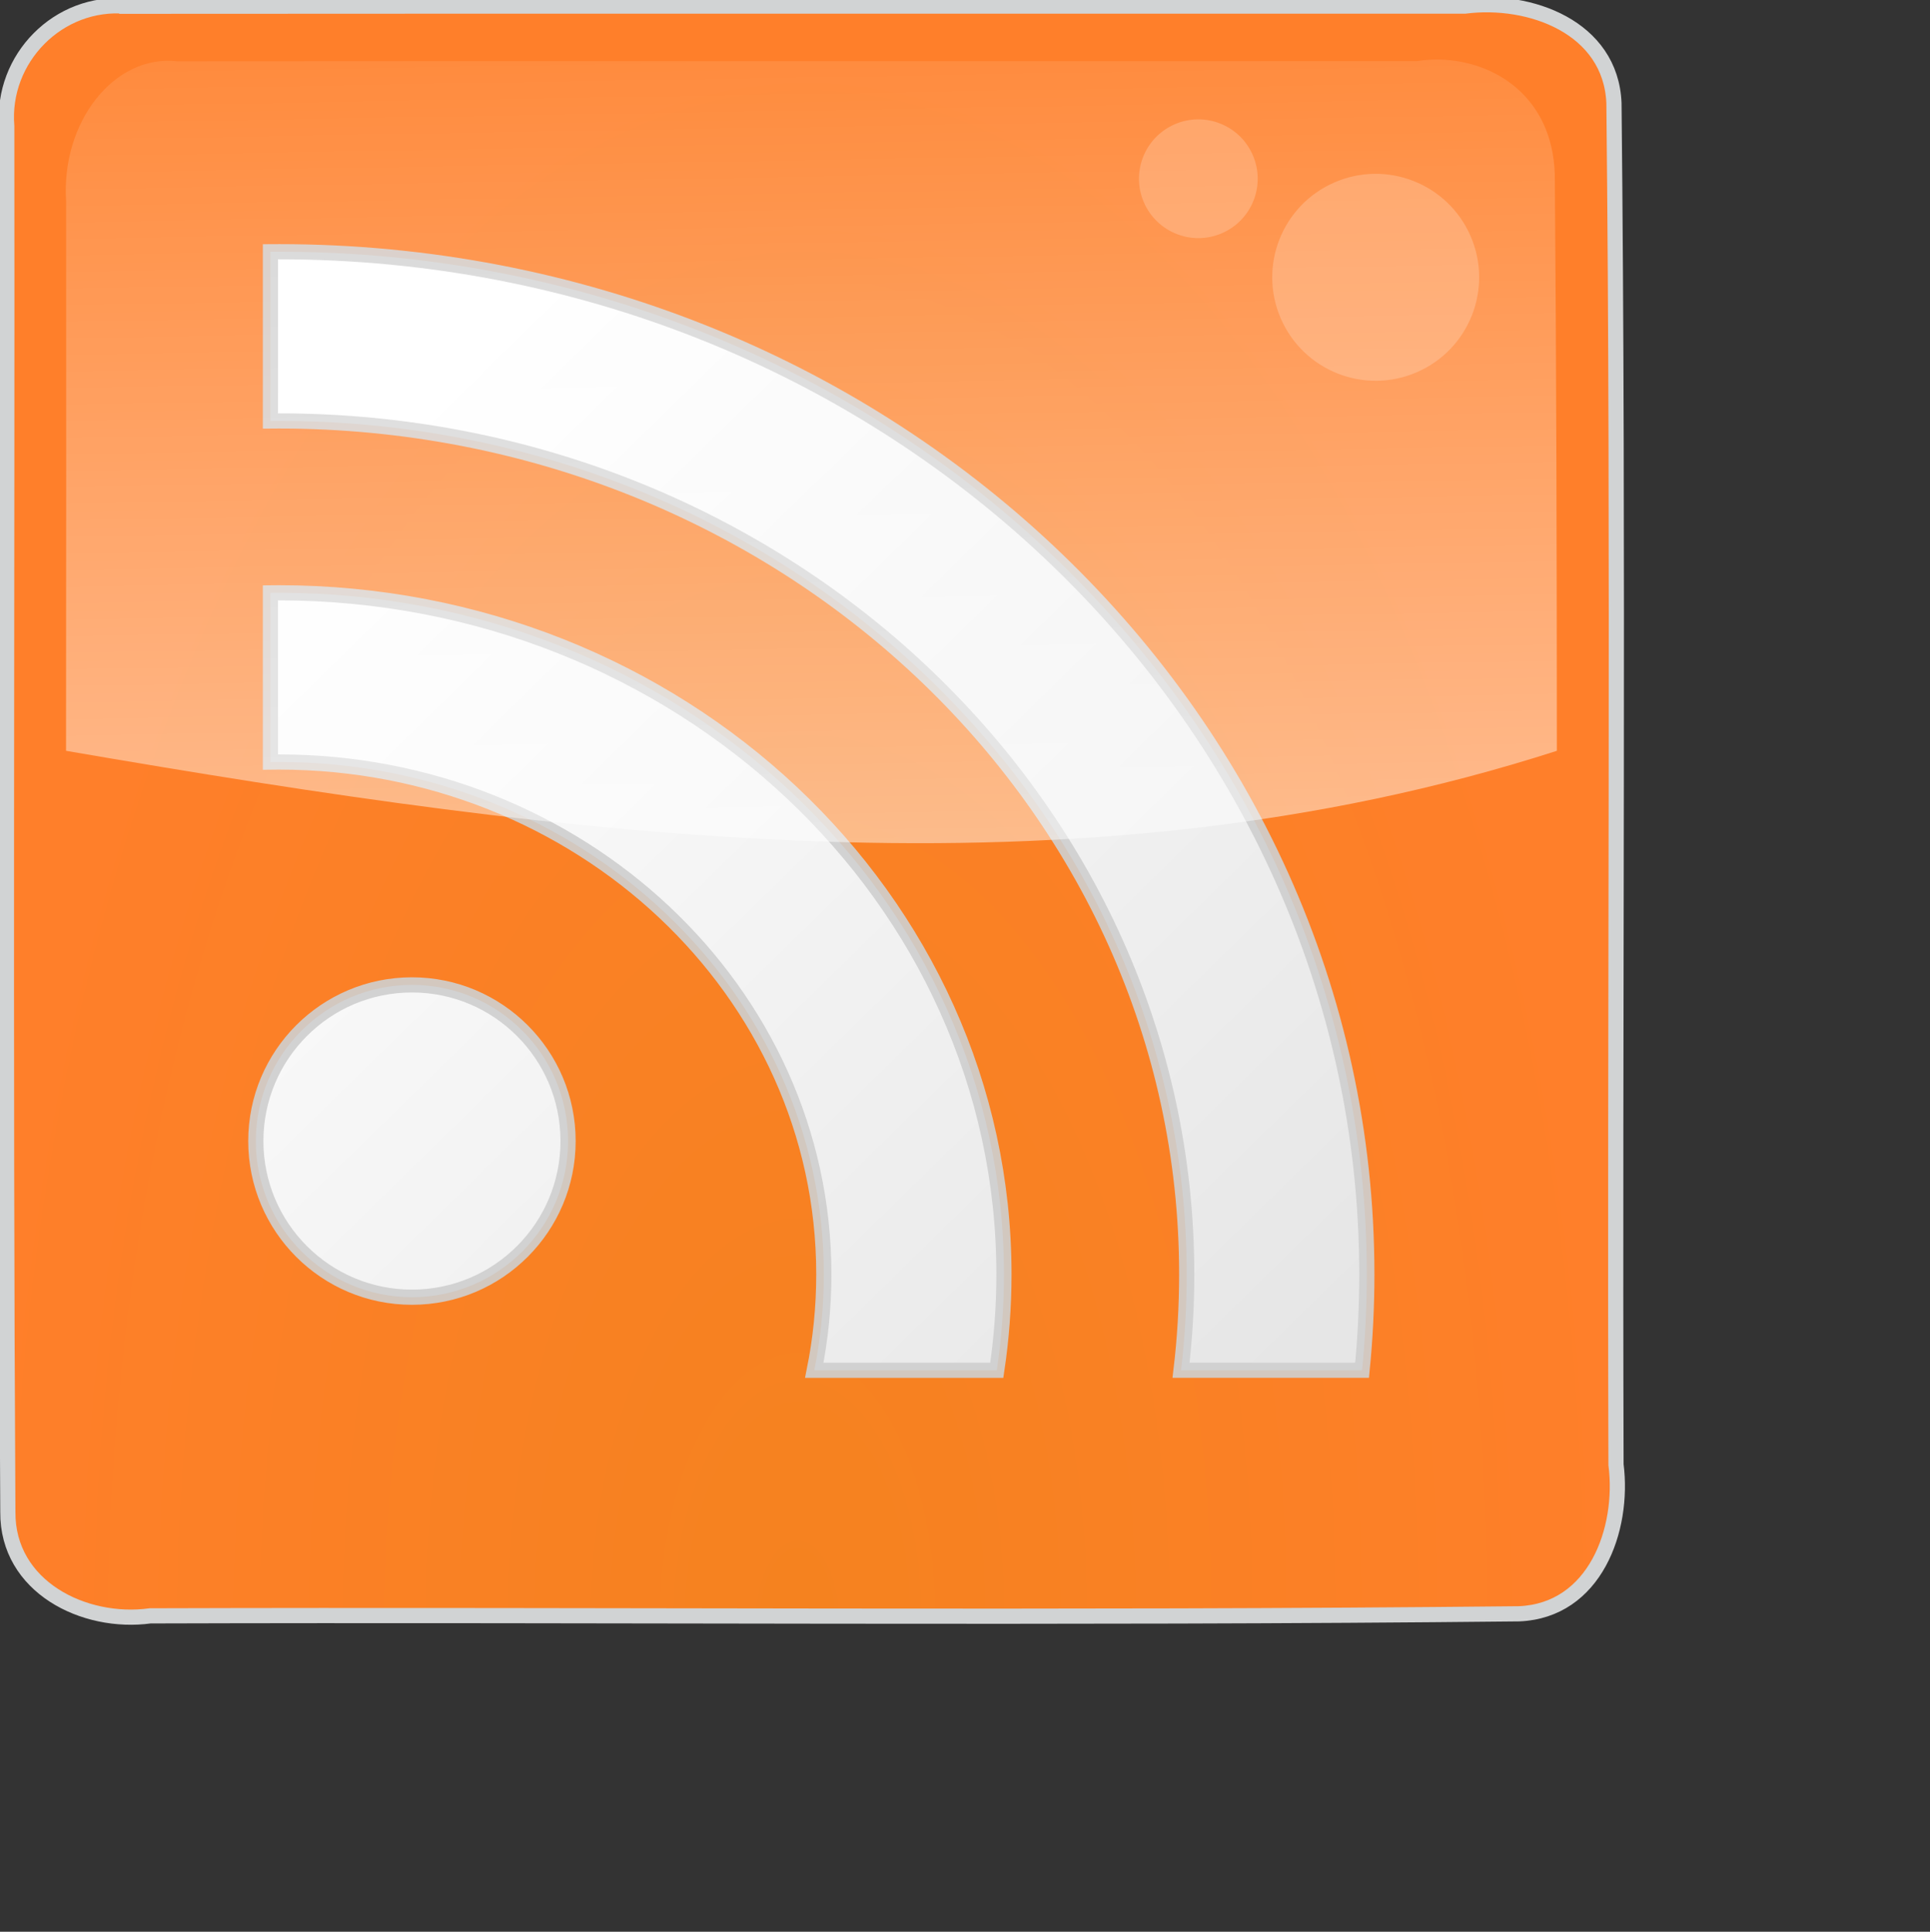 <?xml version="1.0" encoding="UTF-8" standalone="no"?>
<svg
   xmlns:dc="http://purl.org/dc/elements/1.1/"
   xmlns:cc="http://creativecommons.org/ns#"
   xmlns:rdf="http://www.w3.org/1999/02/22-rdf-syntax-ns#"
   xmlns:svg="http://www.w3.org/2000/svg"
   xmlns="http://www.w3.org/2000/svg"
   xmlns:xlink="http://www.w3.org/1999/xlink"
   xmlns:sodipodi="http://sodipodi.sourceforge.net/DTD/sodipodi-0.dtd"
   xmlns:inkscape="http://www.inkscape.org/namespaces/inkscape"
   version="1.1"
   width="16"
   height="16.011"
   id="svg4646"
   inkscape:version="1.0.2 (e86c8708, 2021-01-15)"
   viewBox="0 0 15 15.01"
   sodipodi:docname="rss_logo.svg">
  <rect x="0" y="0" width="15" height="15.01" fill="#333333" stroke="none"/>
  <sodipodi:namedview
     pagecolor="#ffffff"
     bordercolor="#666666"
     borderopacity="1"
     objecttolerance="10"
     gridtolerance="10"
     guidetolerance="10"
     inkscape:pageopacity="0"
     inkscape:pageshadow="2"
     inkscape:window-width="1366"
     inkscape:window-height="706"
     id="namedview4682"
     showgrid="false"
     inkscape:zoom="0.78949487"
     inkscape:cx="231.26731"
     inkscape:cy="107.78795"
     inkscape:window-x="-8"
     inkscape:window-y="-8"
     inkscape:window-maximized="1"
     inkscape:current-layer="svg4646"
     inkscape:document-rotation="0"
     fit-margin-top="0"
     fit-margin-left="0"
     fit-margin-right="0"
     fit-margin-bottom="0" />
  <defs
     id="defs4648">
    <linearGradient
       inkscape:collect="always"
       id="linearGradient5284">
      <stop
         style="stop-color:#ffffff;stop-opacity:1;"
         offset="0"
         id="stop5286" />
      <stop
         style="stop-color:#ffffff;stop-opacity:0;"
         offset="1"
         id="stop5288" />
    </linearGradient>
    <linearGradient
       inkscape:collect="always"
       id="linearGradient5267">
      <stop
         style="stop-color:#ffffff;stop-opacity:1;"
         offset="0"
         id="stop5269" />
      <stop
         style="stop-color:#e6e6e6;stop-opacity:1"
         offset="1"
         id="stop5271" />
    </linearGradient>
    <linearGradient
       id="linearGradient5228">
      <stop
         id="stop5230"
         stop-opacity="1"
         stop-color="#f5821f"
         offset="0%" />
      <stop
         id="stop5232"
         stop-opacity="1"
         stop-color="#000000"
         offset="100%"
         style="stop-color:#ff7f2a;stop-opacity:1" />
    </linearGradient>
    <linearGradient
       id="grad1">
      <stop
         offset="0%"
         stop-color="#f5821f"
         stop-opacity="1"
         id="stop4651" />
      <stop
         offset="100%"
         stop-color="#000000"
         stop-opacity="1"
         id="stop4653" />
    </linearGradient>
    <linearGradient
       xlink:href="#grad1"
       id="grad2"
       x1="0"
       y1="0"
       x2="0"
       y2="1"
       gradientTransform="rotate(-179,0.5,0.5)"
       gradientUnits="objectBoundingBox" />
    <radialGradient
       inkscape:collect="always"
       xlink:href="#linearGradient5228"
       id="radialGradient5226"
       cx="223.377"
       cy="481.421"
       fx="223.377"
       fy="481.421"
       r="109"
       gradientUnits="userSpaceOnUse"
       gradientTransform="matrix(0.016,-1.947,1,0.008,-261.55,912.412)" />
    <linearGradient
       inkscape:collect="always"
       xlink:href="#linearGradient5267"
       id="linearGradient5273"
       x1="173.416"
       y1="320.559"
       x2="292.817"
       y2="442.685"
       gradientUnits="userSpaceOnUse" />
    <linearGradient
       inkscape:collect="always"
       xlink:href="#linearGradient5284"
       id="linearGradient5290"
       x1="228.422"
       y1="476.705"
       x2="225.384"
       y2="254.359"
       gradientUnits="userSpaceOnUse"
       gradientTransform="matrix(1,0,0,1.25,0,-68.826)" />
  </defs>
  <defs
     id="defs4658">
    <linearGradient
       id="grad3">
      <stop
         offset="0%"
         stop-color="#f36c21"
         stop-opacity="1"
         id="stop4661" />
      <stop
         offset="100%"
         stop-color="#000000"
         stop-opacity="1"
         id="stop4663" />
    </linearGradient>
    <linearGradient
       xlink:href="#grad3"
       id="grad4"
       x1="0"
       y1="0"
       x2="0"
       y2="1"
       gradientTransform="rotate(-179,0.5,0.5)"
       gradientUnits="objectBoundingBox" />
  </defs>
  <defs
     id="defs4668">
    <linearGradient
       id="grad5">
      <stop
         offset="0%"
         stop-color="#ffffff"
         stop-opacity="1"
         id="stop4671" />
      <stop
         offset="100%"
         stop-color="#ffffff"
         stop-opacity="1"
         id="stop4673" />
    </linearGradient>
    <linearGradient
       xlink:href="#grad5"
       id="grad6"
       x1="152.514"
       y1="299.911"
       x2="152.514"
       y2="446.916"
       gradientTransform="scale(0.997,1.003)"
       gradientUnits="userSpaceOnUse" />
  </defs>
  <g
     id="g865"
     transform="matrix(0.059,0,0,0.059,-6.986,-15.802)">
    <path
       style="fill:url(#radialGradient5226);fill-opacity:1;stroke:#d1d3d4;stroke-width:2;stroke-linecap:butt;stroke-linejoin:miter;stroke-dasharray:none"
       d="m 135.102,268.65 c -8.985,-0.816 -16.54,6.893 -15.805,15.805 0.071,60.83 -0.219,121.675 0.143,182.496 -0.08,9.856 10.037,14.874 18.756,13.682 60.098,-0.185 120.229,0.366 180.307,-0.27 10.005,-0.41 13.866,-11.067 12.779,-19.65 -0.185,-59.763 0.367,-119.558 -0.27,-179.301 -0.405,-10.006 -11.085,-13.883 -19.65,-12.779 -58.753,0.012 -117.507,-0.024 -176.26,0.018 z"
       id="path4656"
       inkscape:connector-curvature="0" />
    <path
       sodipodi:type="inkscape:offset"
       inkscape:radius="-0.088831887"
       inkscape:original="M 155.13867 300.89062 C 154.73917 300.89062 154.34001 300.89153 153.94141 300.89453 L 153.94141 323.35742 C 154.34001 323.35342 154.73917 323.35156 155.13867 323.35156 C 221.13927 323.35156 274.64258 373.62814 274.64258 435.64844 C 274.64258 439.95174 274.38617 444.1982 273.88477 448.375 L 297.91406 448.375 C 298.33126 444.1861 298.54492 439.94014 298.54492 435.64844 C 298.54492 361.22424 234.33957 300.89062 155.13867 300.89062 z M 155.13867 345.81055 C 154.73917 345.81055 154.34001 345.81336 153.94141 345.81836 L 153.94141 368.2793 C 154.34001 368.2733 154.73877 368.27148 155.13867 368.27148 C 194.73907 368.27148 226.83984 398.43799 226.83984 435.65039 C 226.83984 440.00209 226.40305 444.25625 225.56445 448.37695 L 249.78906 448.37695 C 250.41696 444.21995 250.74219 439.97099 250.74219 435.65039 L 250.74219 435.64844 C 250.74219 386.03214 207.93937 345.81055 155.13867 345.81055 z M 172.67188 397.44727 C 161.26548 397.44727 152.01758 406.69426 152.01758 418.10156 C 152.01758 429.50786 161.26548 438.75586 172.67188 438.75586 C 184.07917 438.75586 193.32617 429.50786 193.32617 418.10156 C 193.32617 406.69426 184.07917 397.44727 172.67188 397.44727 z "
       style="fill:url(#linearGradient5273);fill-opacity:1;stroke:#cfcfcf;stroke-width:2;stroke-linecap:butt;stroke-linejoin:miter;stroke-dasharray:none;stroke-opacity:0.909"
       id="path5257"
       d="m 155.139,300.979 c -0.37,0 -0.74,0.001 -1.109,0.004 v 22.287 c 0.37,-0.003 0.739,-0.006 1.109,-0.006 66.046,0 119.592,50.313 119.592,112.385 0,4.273 -0.254,8.49 -0.748,12.639 h 23.85 c 0.412,-4.161 0.625,-8.377 0.625,-12.639 0,-74.373 -64.163,-134.67 -143.318,-134.67 z m 0,44.92 c -0.37,0 -0.74,0.003 -1.109,0.008 v 22.285 c 0.369,-0.005 0.739,-0.008 1.109,-0.008 39.646,0 71.789,30.203 71.789,67.467 0,4.321 -0.43,8.545 -1.256,12.639 h 24.039 c 0.62,-4.129 0.943,-8.348 0.943,-12.639 v -0.002 c 0,-49.565 -42.76,-89.75 -95.516,-89.75 z m 17.533,51.637 c -11.358,0 -20.566,9.207 -20.566,20.566 0,11.358 9.208,20.566 20.566,20.566 11.359,0 20.566,-9.208 20.566,-20.566 0,-11.359 -9.207,-20.566 -20.566,-20.566 z" />
    <path
       style="fill:url(#linearGradient5290);fill-opacity:1;stroke:none;stroke-width:1.858;stroke-linecap:butt;stroke-linejoin:miter;stroke-dasharray:none"
       d="m 308.062,275.675 c -1.03,-0.023 -2.053,0.047 -3.045,0.207 -54.419,0.014 -108.839,-0.028 -163.258,0.019 -8.322,-0.95 -15.321,8.029 -14.641,18.408 0.022,24.132 0.006,48.266 -0.012,72.4 66.606,11.446 132.962,20.394 196.383,0 -0.009,-25.319 -0.057,-50.636 -0.271,-75.944 -0.329,-10.197 -7.943,-14.929 -15.156,-15.091 z"
       id="path5277"
       inkscape:connector-curvature="0"
       sodipodi:nodetypes="sccccccs" />
    <path
       d="m 327.646,352.884 v -68.929 c 0,-6.428 -5.258,-11.686 -11.686,-11.686 H 134.602 c -6.428,0 -11.686,5.258 -11.686,11.686 v 72.426 c 28.116,5.885 60.435,9.237 94.822,9.237 40.715,0 78.538,-4.695 109.908,-12.734 z"
       style="fill:#ffffff;fill-opacity:0;fill-rule:evenodd"
       id="path4678"
       inkscape:connector-curvature="0" />
    <path
       d="m 312.129,298.931 c 2.992,6.906 -0.181,14.929 -7.086,17.921 -6.906,2.992 -14.929,-0.181 -17.921,-7.086 -2.992,-6.906 0.181,-14.929 7.086,-17.921 6.906,-2.992 14.929,0.181 17.921,7.086 z m -28.692,-10.671 c 1.717,3.962 -0.104,8.566 -4.066,10.282 -3.962,1.717 -8.566,-0.104 -10.283,-4.066 -1.717,-3.962 0.104,-8.566 4.066,-10.283 3.962,-1.717 8.566,0.104 10.282,4.066 z"
       style="fill:#ffffff;fill-opacity:0.205;fill-rule:evenodd"
       id="path4680"
       inkscape:connector-curvature="0" />
  </g>
</svg>
